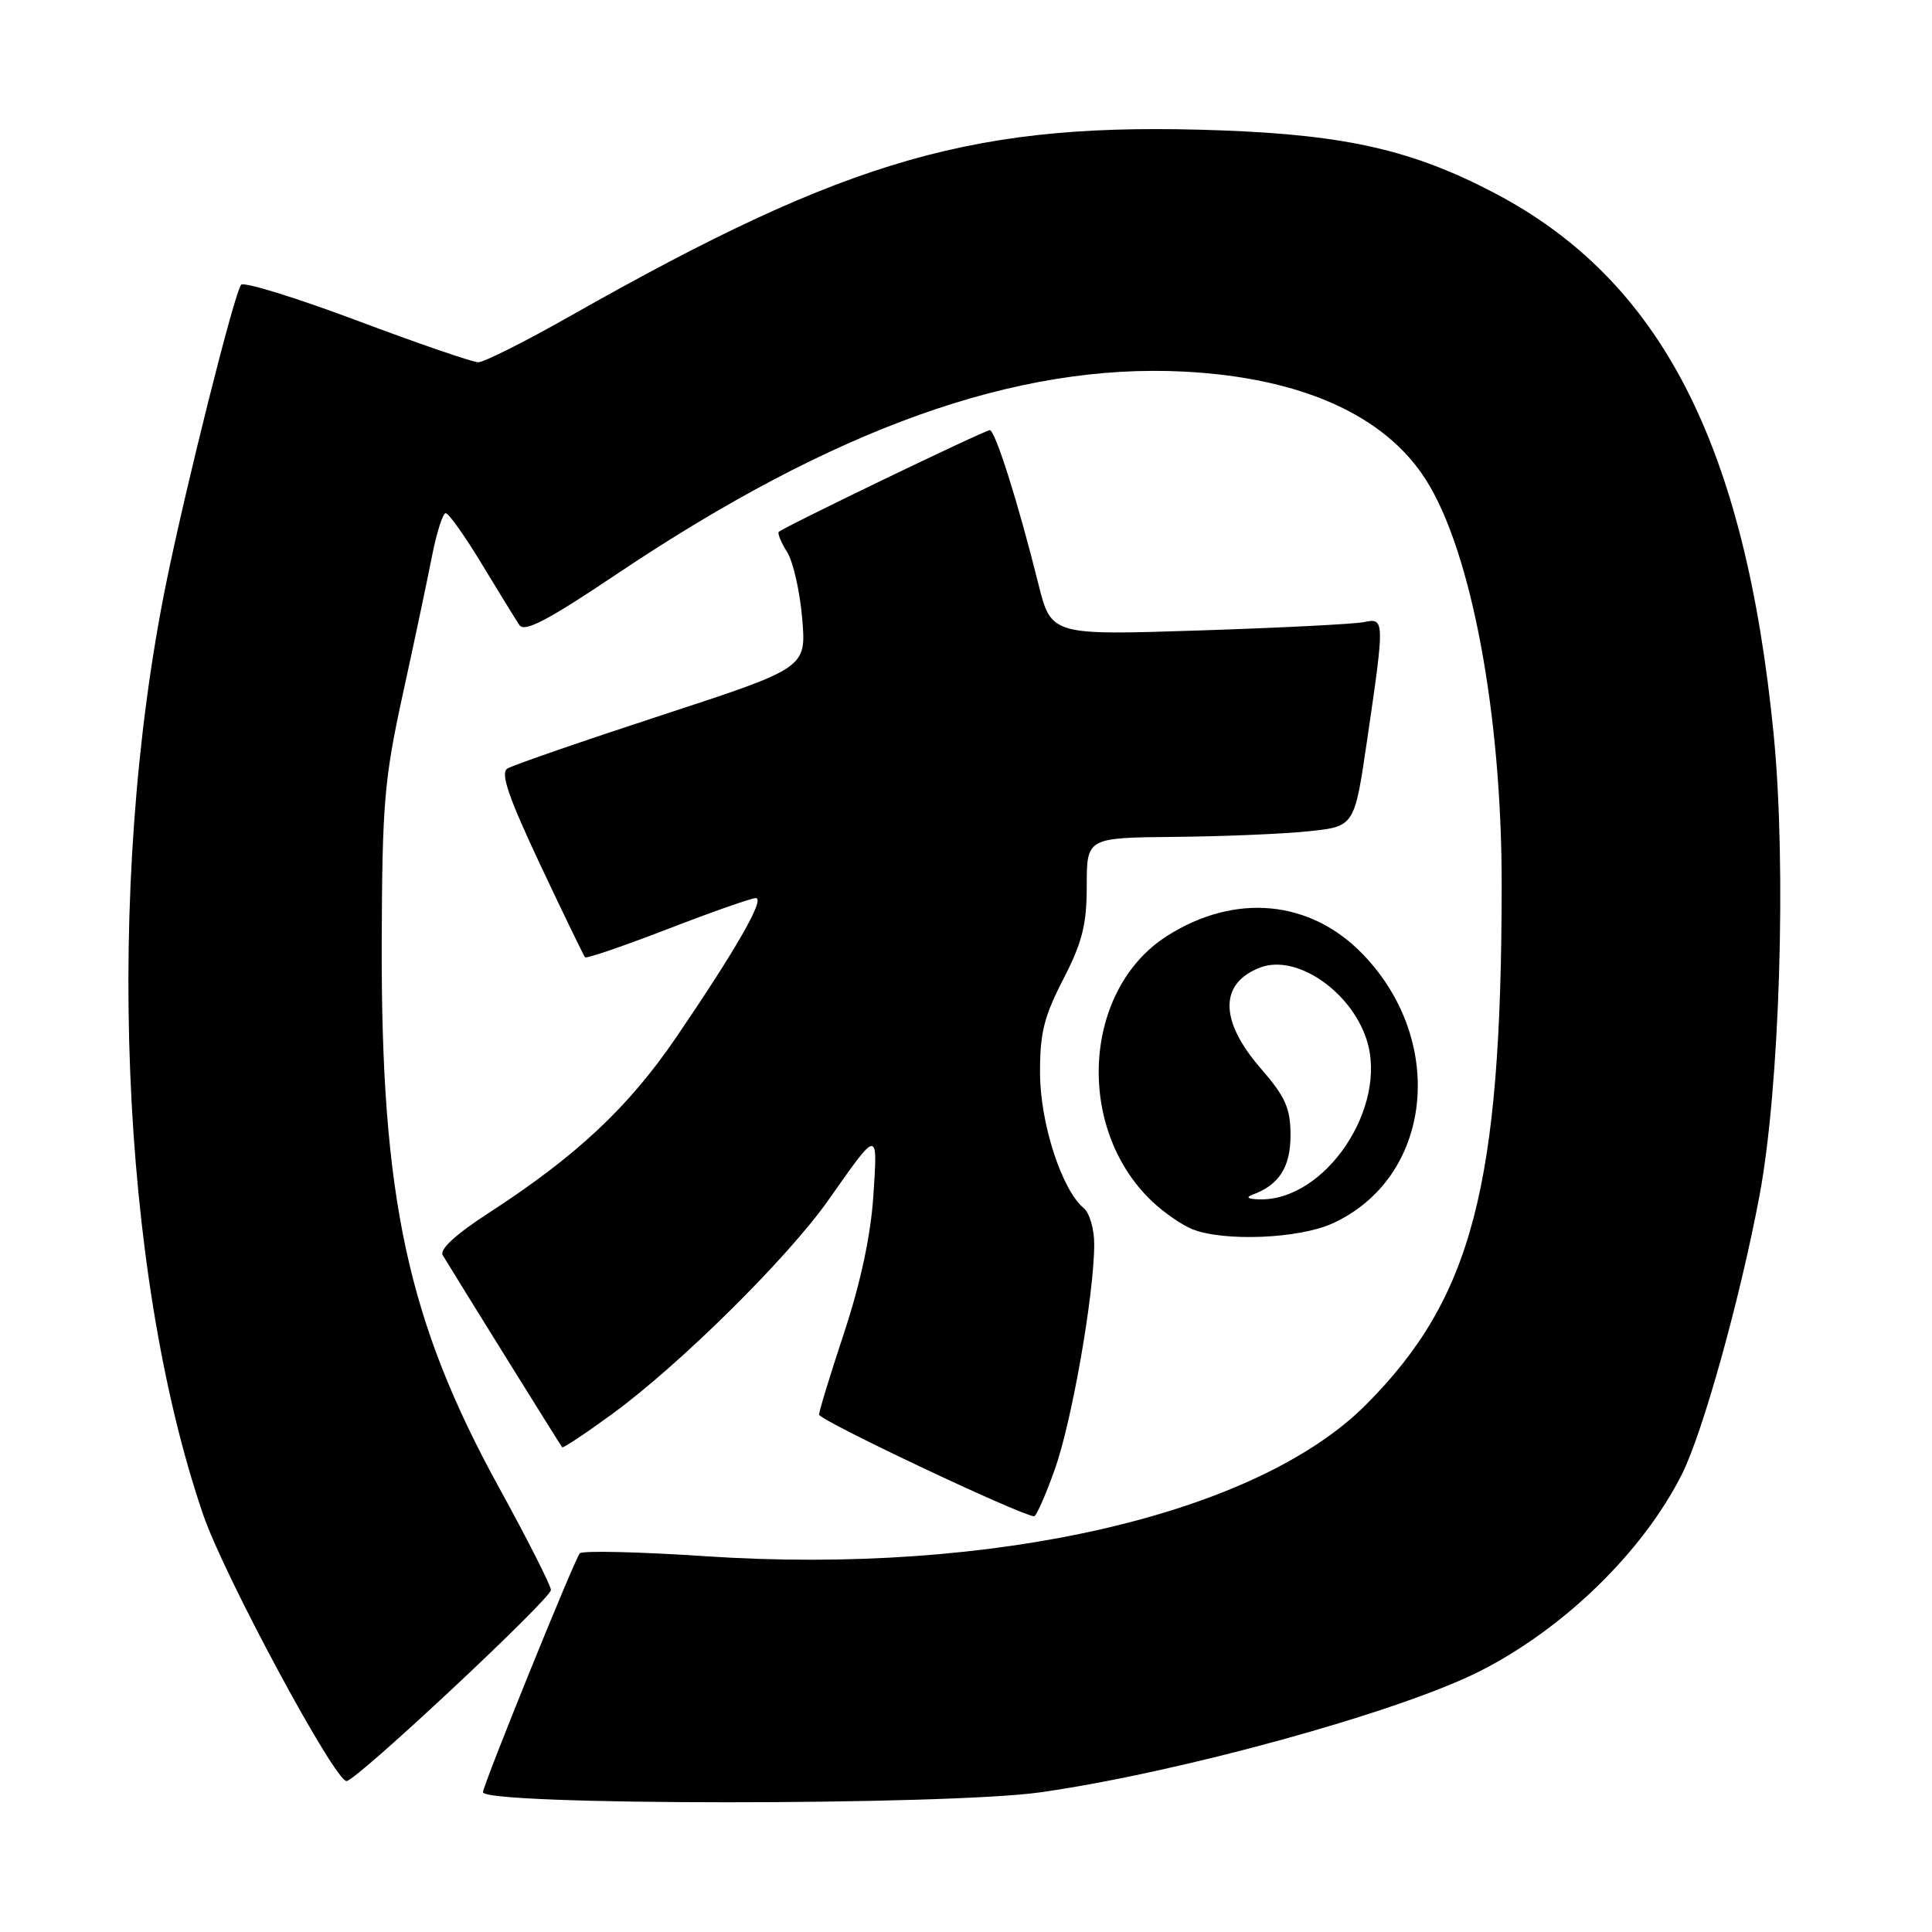 <?xml version="1.0" encoding="UTF-8" standalone="no"?>
<!DOCTYPE svg PUBLIC "-//W3C//DTD SVG 1.1//EN" "http://www.w3.org/Graphics/SVG/1.1/DTD/svg11.dtd" >
<svg xmlns="http://www.w3.org/2000/svg" xmlns:xlink="http://www.w3.org/1999/xlink" version="1.1" viewBox="0 0 256 256">
 <g >
 <path fill="currentColor"
d=" M 137.87 237.49 C 156.28 234.87 185.30 226.88 196.01 221.48 C 207.20 215.84 217.70 205.62 222.87 195.33 C 225.64 189.80 230.55 172.18 233.13 158.50 C 235.83 144.15 236.74 114.78 235.02 97.32 C 231.24 58.87 220.06 37.16 198.09 25.61 C 187.25 19.92 178.48 17.90 161.92 17.28 C 129.38 16.07 112.73 20.81 75.55 41.88 C 69.61 45.25 64.13 48.00 63.38 48.00 C 62.63 48.00 55.41 45.52 47.32 42.48 C 39.24 39.45 32.32 37.31 31.95 37.73 C 31.08 38.71 24.62 64.45 22.00 77.36 C 13.83 117.67 15.86 168.41 26.93 200.73 C 29.69 208.79 44.34 236.00 45.92 236.00 C 47.18 236.00 73.00 211.85 73.00 210.68 C 73.00 210.11 69.90 203.98 66.10 197.07 C 54.01 175.04 50.49 158.71 50.58 125.00 C 50.64 106.51 50.91 103.28 53.37 92.00 C 54.88 85.12 56.61 76.91 57.23 73.75 C 57.85 70.59 58.67 68.00 59.06 68.00 C 59.45 68.00 61.61 71.04 63.85 74.75 C 66.10 78.46 68.33 82.09 68.82 82.82 C 69.49 83.82 72.52 82.24 81.60 76.15 C 110.53 56.73 134.68 48.10 156.89 49.24 C 172.41 50.04 183.51 55.01 188.95 63.59 C 194.97 73.08 199.01 94.71 198.98 117.38 C 198.95 157.15 195.07 172.00 181.03 186.10 C 166.48 200.73 131.60 208.74 93.50 206.21 C 84.70 205.62 77.20 205.45 76.83 205.82 C 76.19 206.46 64.00 236.54 64.00 237.47 C 64.00 239.25 125.39 239.26 137.87 237.49 Z  M 139.75 194.75 C 142.02 188.42 144.98 171.51 144.99 164.87 C 145.00 162.88 144.37 160.73 143.61 160.09 C 140.70 157.68 137.85 148.91 137.81 142.28 C 137.78 136.93 138.32 134.73 140.89 129.75 C 143.41 124.86 144.00 122.52 144.00 117.36 C 144.00 111.00 144.00 111.00 155.75 110.89 C 162.21 110.83 170.19 110.49 173.49 110.14 C 179.48 109.50 179.48 109.50 181.16 98.00 C 183.49 82.13 183.48 81.86 180.75 82.43 C 179.51 82.69 169.68 83.19 158.89 83.54 C 139.29 84.18 139.29 84.18 137.58 77.34 C 134.92 66.64 131.87 57.00 131.15 57.00 C 130.48 57.00 103.82 69.85 103.19 70.48 C 103.00 70.67 103.50 71.88 104.30 73.16 C 105.11 74.45 106.00 78.42 106.30 82.00 C 106.84 88.50 106.84 88.50 87.67 94.77 C 77.13 98.22 67.93 101.40 67.23 101.84 C 66.28 102.44 67.36 105.59 71.58 114.57 C 74.67 121.13 77.35 126.66 77.53 126.85 C 77.72 127.04 82.64 125.35 88.48 123.10 C 94.32 120.84 99.57 119.00 100.14 119.00 C 101.43 119.00 97.64 125.64 89.65 137.38 C 83.30 146.71 76.41 153.17 64.73 160.74 C 60.42 163.53 58.21 165.56 58.66 166.31 C 59.88 168.37 74.25 191.49 74.49 191.77 C 74.61 191.92 77.59 189.94 81.11 187.37 C 90.15 180.76 104.39 166.66 109.78 159.00 C 116.42 149.55 116.31 149.56 115.72 158.50 C 115.38 163.68 114.02 170.03 111.88 176.50 C 110.06 182.00 108.55 186.92 108.53 187.44 C 108.51 188.17 134.70 200.57 137.01 200.92 C 137.29 200.96 138.52 198.19 139.75 194.75 Z  M 176.54 162.12 C 189.74 156.13 191.80 138.10 180.61 126.47 C 173.65 119.23 163.68 118.28 154.67 124.00 C 143.47 131.10 142.42 149.49 152.66 159.19 C 154.22 160.67 156.62 162.33 158.00 162.88 C 162.19 164.54 172.10 164.14 176.54 162.12 Z  M 166.00 158.29 C 169.50 157.00 171.00 154.64 171.00 150.41 C 171.00 146.84 170.33 145.34 167.00 141.50 C 161.55 135.21 161.56 130.25 167.02 128.19 C 171.75 126.41 178.94 131.27 181.06 137.69 C 184.02 146.66 175.59 159.22 166.80 158.92 C 165.31 158.87 165.03 158.65 166.00 158.29 Z "/>
</g>
</svg>